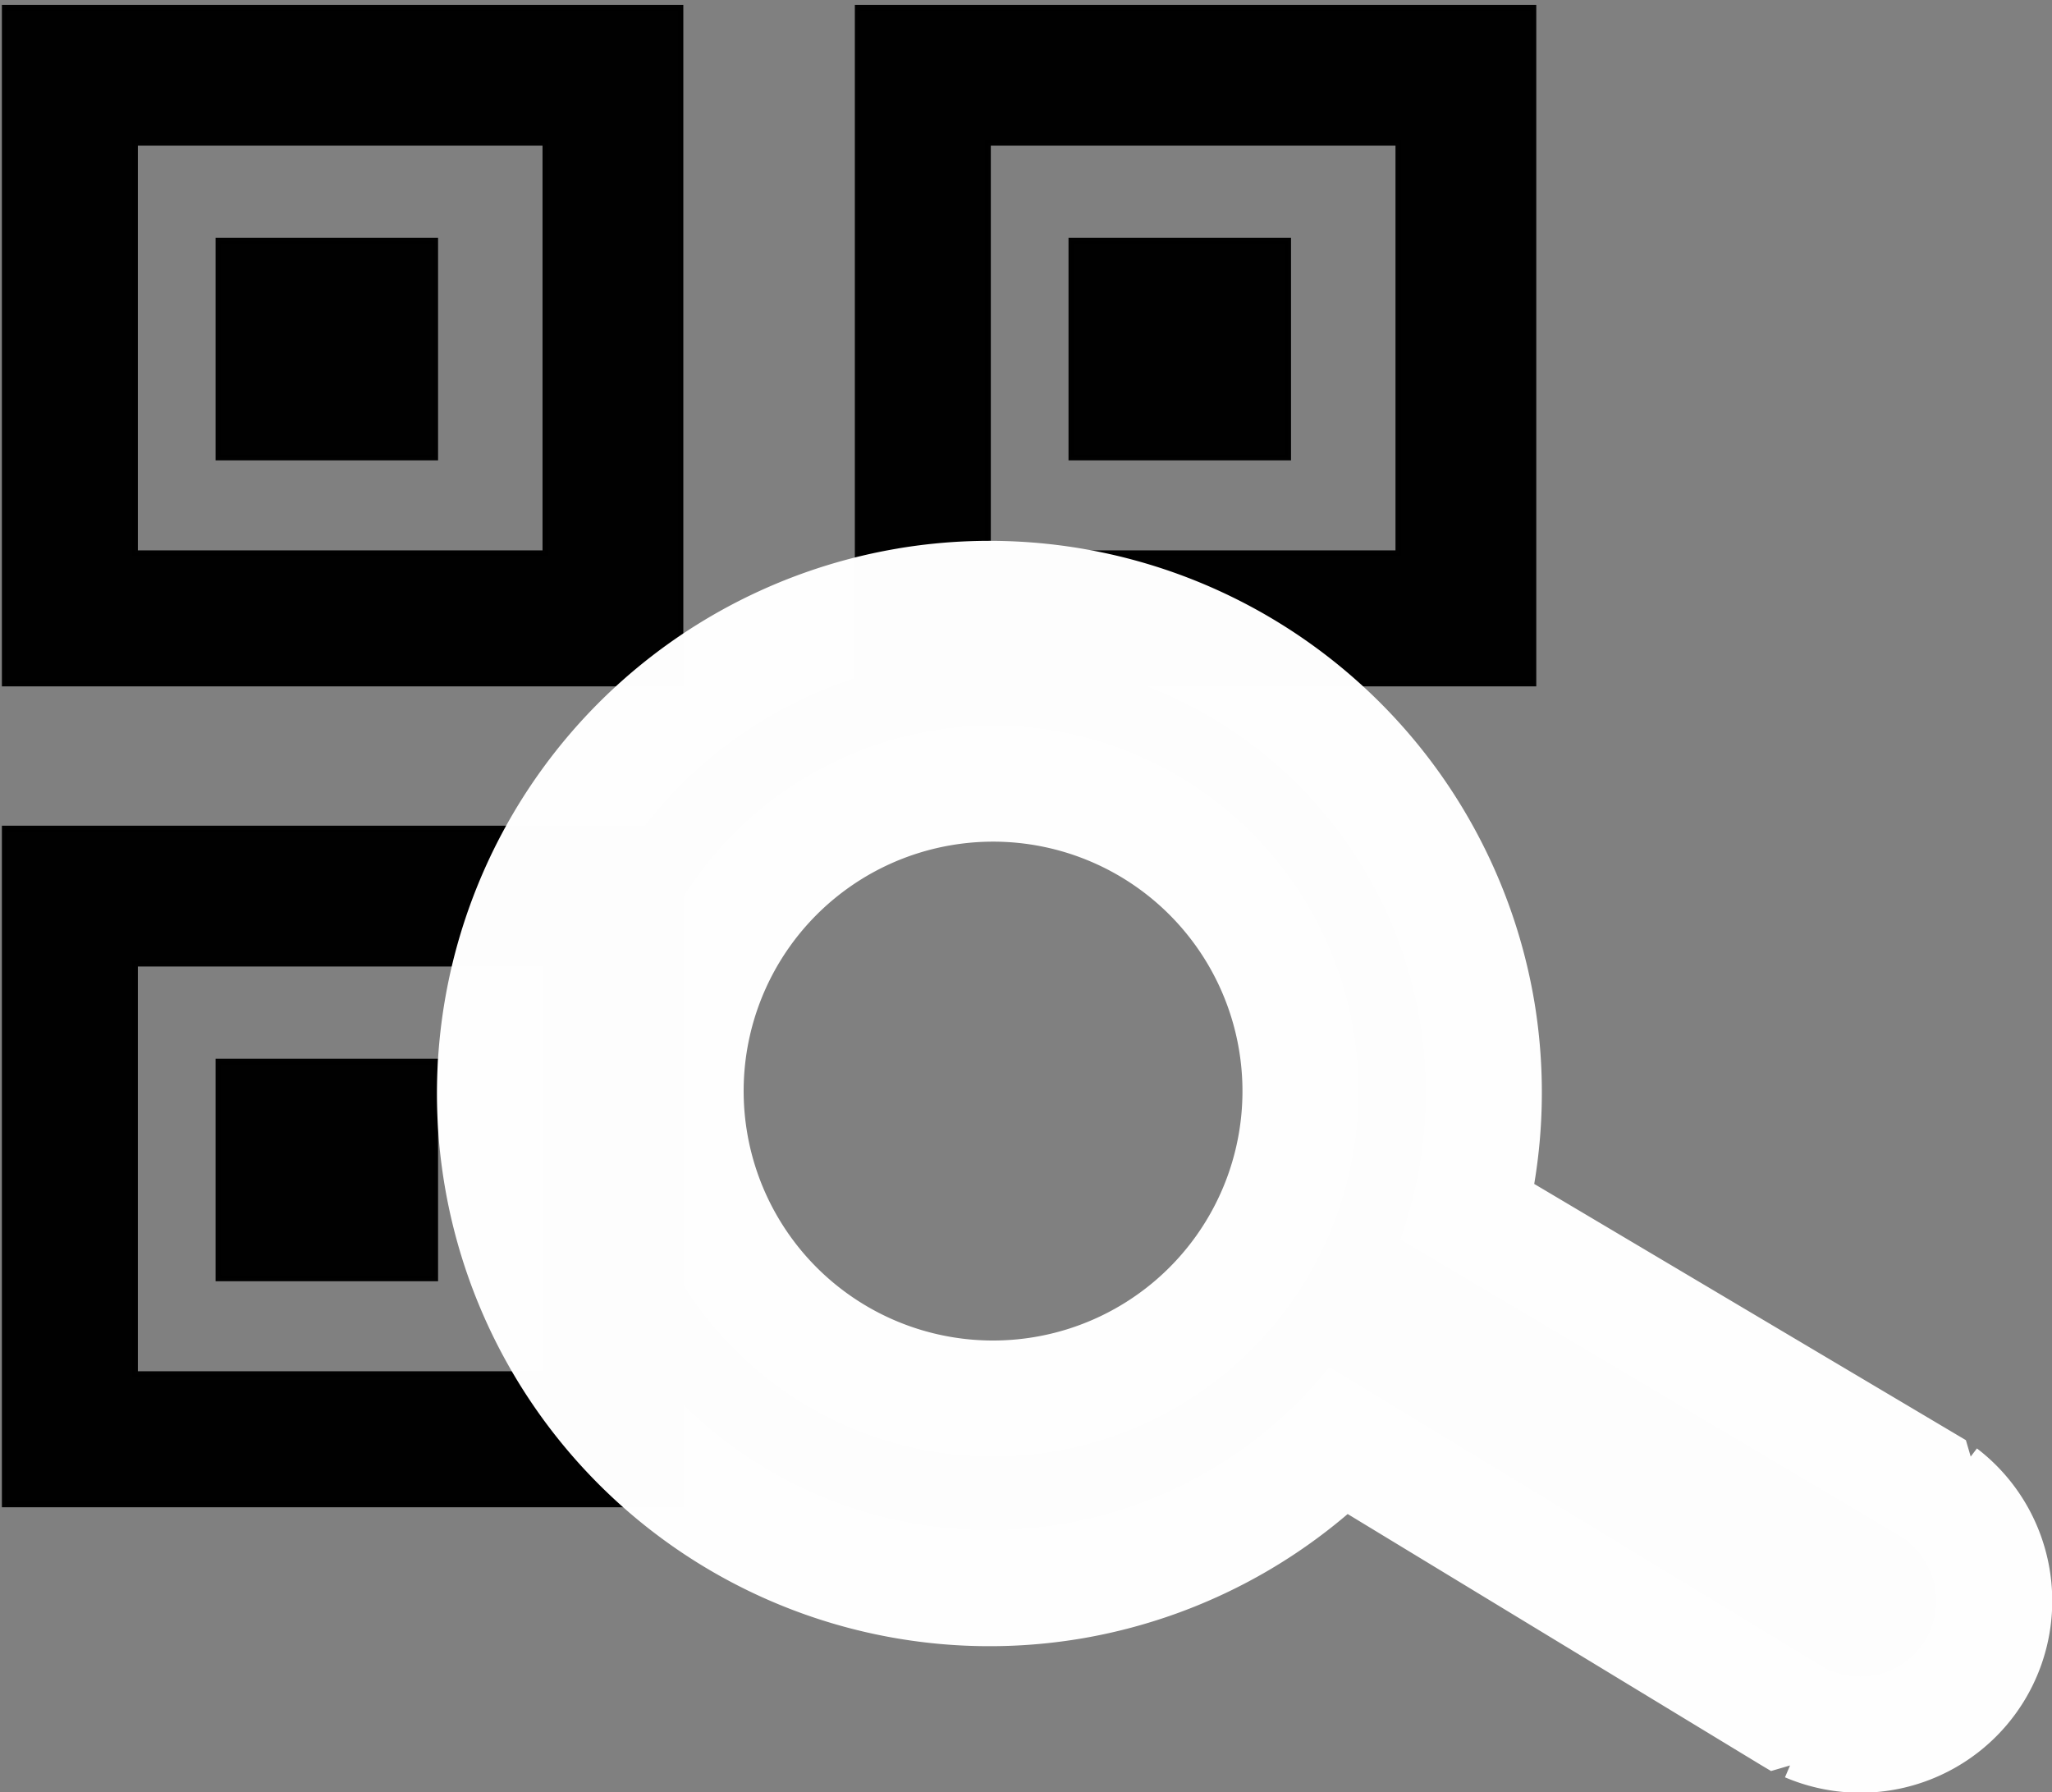 <?xml version="1.0" encoding="UTF-8" standalone="no"?>
<!-- Created with Inkscape (http://www.inkscape.org/) -->

<svg
   xmlns:dc="http://purl.org/dc/elements/1.1/"
   xmlns:cc="http://creativecommons.org/ns#"
   xmlns:rdf="http://www.w3.org/1999/02/22-rdf-syntax-ns#"
   xmlns:svg="http://www.w3.org/2000/svg"
   xmlns="http://www.w3.org/2000/svg"
   xmlns:sodipodi="http://sodipodi.sourceforge.net/DTD/sodipodi-0.dtd"
   xmlns:inkscape="http://www.inkscape.org/namespaces/inkscape"
   width="13.518mm"
   height="11.806mm"
   viewBox="0 0 13.518 11.806"
   version="1.1"
   id="svg8"
   inkscape:version="0.92.3 (2405546, 2018-03-11)"
   sodipodi:docname="qr_search.svg">
  <rect x="0" y="0" width="13.518" height="11.806" fill="#808080" stroke="none"/>
  <defs
     id="defs2" />
  <sodipodi:namedview
     id="base"
     pagecolor="#ffffff"
     bordercolor="#666666"
     borderopacity="1.0"
     inkscape:pageopacity="0.0"
     inkscape:pageshadow="2"
     inkscape:zoom="1.4"
     inkscape:cx="-138.24612"
     inkscape:cy="137.10532"
     inkscape:document-units="mm"
     inkscape:current-layer="layer1"
     showgrid="false"
     inkscape:window-width="968"
     inkscape:window-height="531"
     inkscape:window-x="511"
     inkscape:window-y="380"
     inkscape:window-maximized="0"
     fit-margin-top="0"
     fit-margin-left="0"
     fit-margin-right="0"
     fit-margin-bottom="0" />
  <g
     inkscape:label="レイヤー 1"
     inkscape:groupmode="layer"
     id="layer1"
     transform="translate(-27.794,-32.24)">
    <g
       id="g828"
       transform="matrix(0.105,0,0,0.105,24.486,23.873)">
      <path
         id="rect815"
         transform="scale(0.265)"
         d="m 120,302.52 v 160 h 160 v -160 z m 30.857,32 H 248 v 97.143 h -97.143 z"
         style="opacity:0.99;fill:#000000;fill-opacity:1;stroke:#000000;stroke-width:1.333;stroke-miterlimit:4;stroke-dasharray:none;stroke-opacity:1;paint-order:markers stroke fill"
         inkscape:connector-curvature="0" />
      <rect
         y="94.783"
         x="45.206"
         height="13.607"
         width="13.607"
         id="rect824"
         style="opacity:0.99;fill:#000000;fill-opacity:1;stroke:#000000;stroke-width:0.353;stroke-miterlimit:4;stroke-dasharray:none;stroke-opacity:1;paint-order:markers stroke fill" />
    </g>
    <g
       transform="matrix(0.105,0,0,0.105,24.486,29.28)"
       id="g834">
      <path
         inkscape:connector-curvature="0"
         style="opacity:0.99;fill:#000000;fill-opacity:1;stroke:#000000;stroke-width:1.333;stroke-miterlimit:4;stroke-dasharray:none;stroke-opacity:1;paint-order:markers stroke fill"
         d="m 120,302.52 v 160 h 160 v -160 z m 30.857,32 H 248 v 97.143 h -97.143 z"
         transform="scale(0.265)"
         id="path830" />
      <rect
         style="opacity:0.99;fill:#000000;fill-opacity:1;stroke:#000000;stroke-width:0.353;stroke-miterlimit:4;stroke-dasharray:none;stroke-opacity:1;paint-order:markers stroke fill"
         id="rect832"
         width="13.607"
         height="13.607"
         x="45.206"
         y="94.783" />
    </g>
    <g
       id="g840"
       transform="matrix(0.105,0,0,0.105,30.105,23.873)">
      <path
         id="path836"
         transform="scale(0.265)"
         d="m 120,302.52 v 160 h 160 v -160 z m 30.857,32 H 248 v 97.143 h -97.143 z"
         style="opacity:0.99;fill:#000000;fill-opacity:1;stroke:#000000;stroke-width:1.333;stroke-miterlimit:4;stroke-dasharray:none;stroke-opacity:1;paint-order:markers stroke fill"
         inkscape:connector-curvature="0" />
      <rect
         y="94.783"
         x="45.206"
         height="13.607"
         width="13.607"
         id="rect838"
         style="opacity:0.99;fill:#000000;fill-opacity:1;stroke:#000000;stroke-width:0.353;stroke-miterlimit:4;stroke-dasharray:none;stroke-opacity:1;paint-order:markers stroke fill" />
    </g>
    <path
       style="opacity:0.99;fill:#000000;fill-opacity:1;stroke:#ffffff;stroke-width:1.529;stroke-linecap:butt;stroke-linejoin:bevel;stroke-miterlimit:4;stroke-dasharray:none;stroke-opacity:1;paint-order:stroke fill markers"
       d="m 33.835,36.607 a 2.876,2.876 0 0 0 -2.358,3.314 2.876,2.876 0 0 0 3.314,2.358 2.876,2.876 0 0 0 1.76,-1.034 l 3.246,1.971 0.054,0.032 0.002,-0.004 c 0.232,0.099 0.501,0.01 0.628,-0.207 0.127,-0.218 0.072,-0.496 -0.128,-0.649 l 0.002,-0.004 -0.054,-0.032 -3.282,-1.948 a 2.876,2.876 0 0 0 0.129,-1.439 2.876,2.876 0 0 0 -3.314,-2.358 z m 0.101,0.446 a 2.407,2.407 0 0 1 2.774,1.974 2.407,2.407 0 0 1 -1.974,2.774 2.407,2.407 0 0 1 -2.774,-1.974 2.407,2.407 0 0 1 1.974,-2.774 z"
       id="path842"
       inkscape:connector-curvature="0" />
  </g>
</svg>
